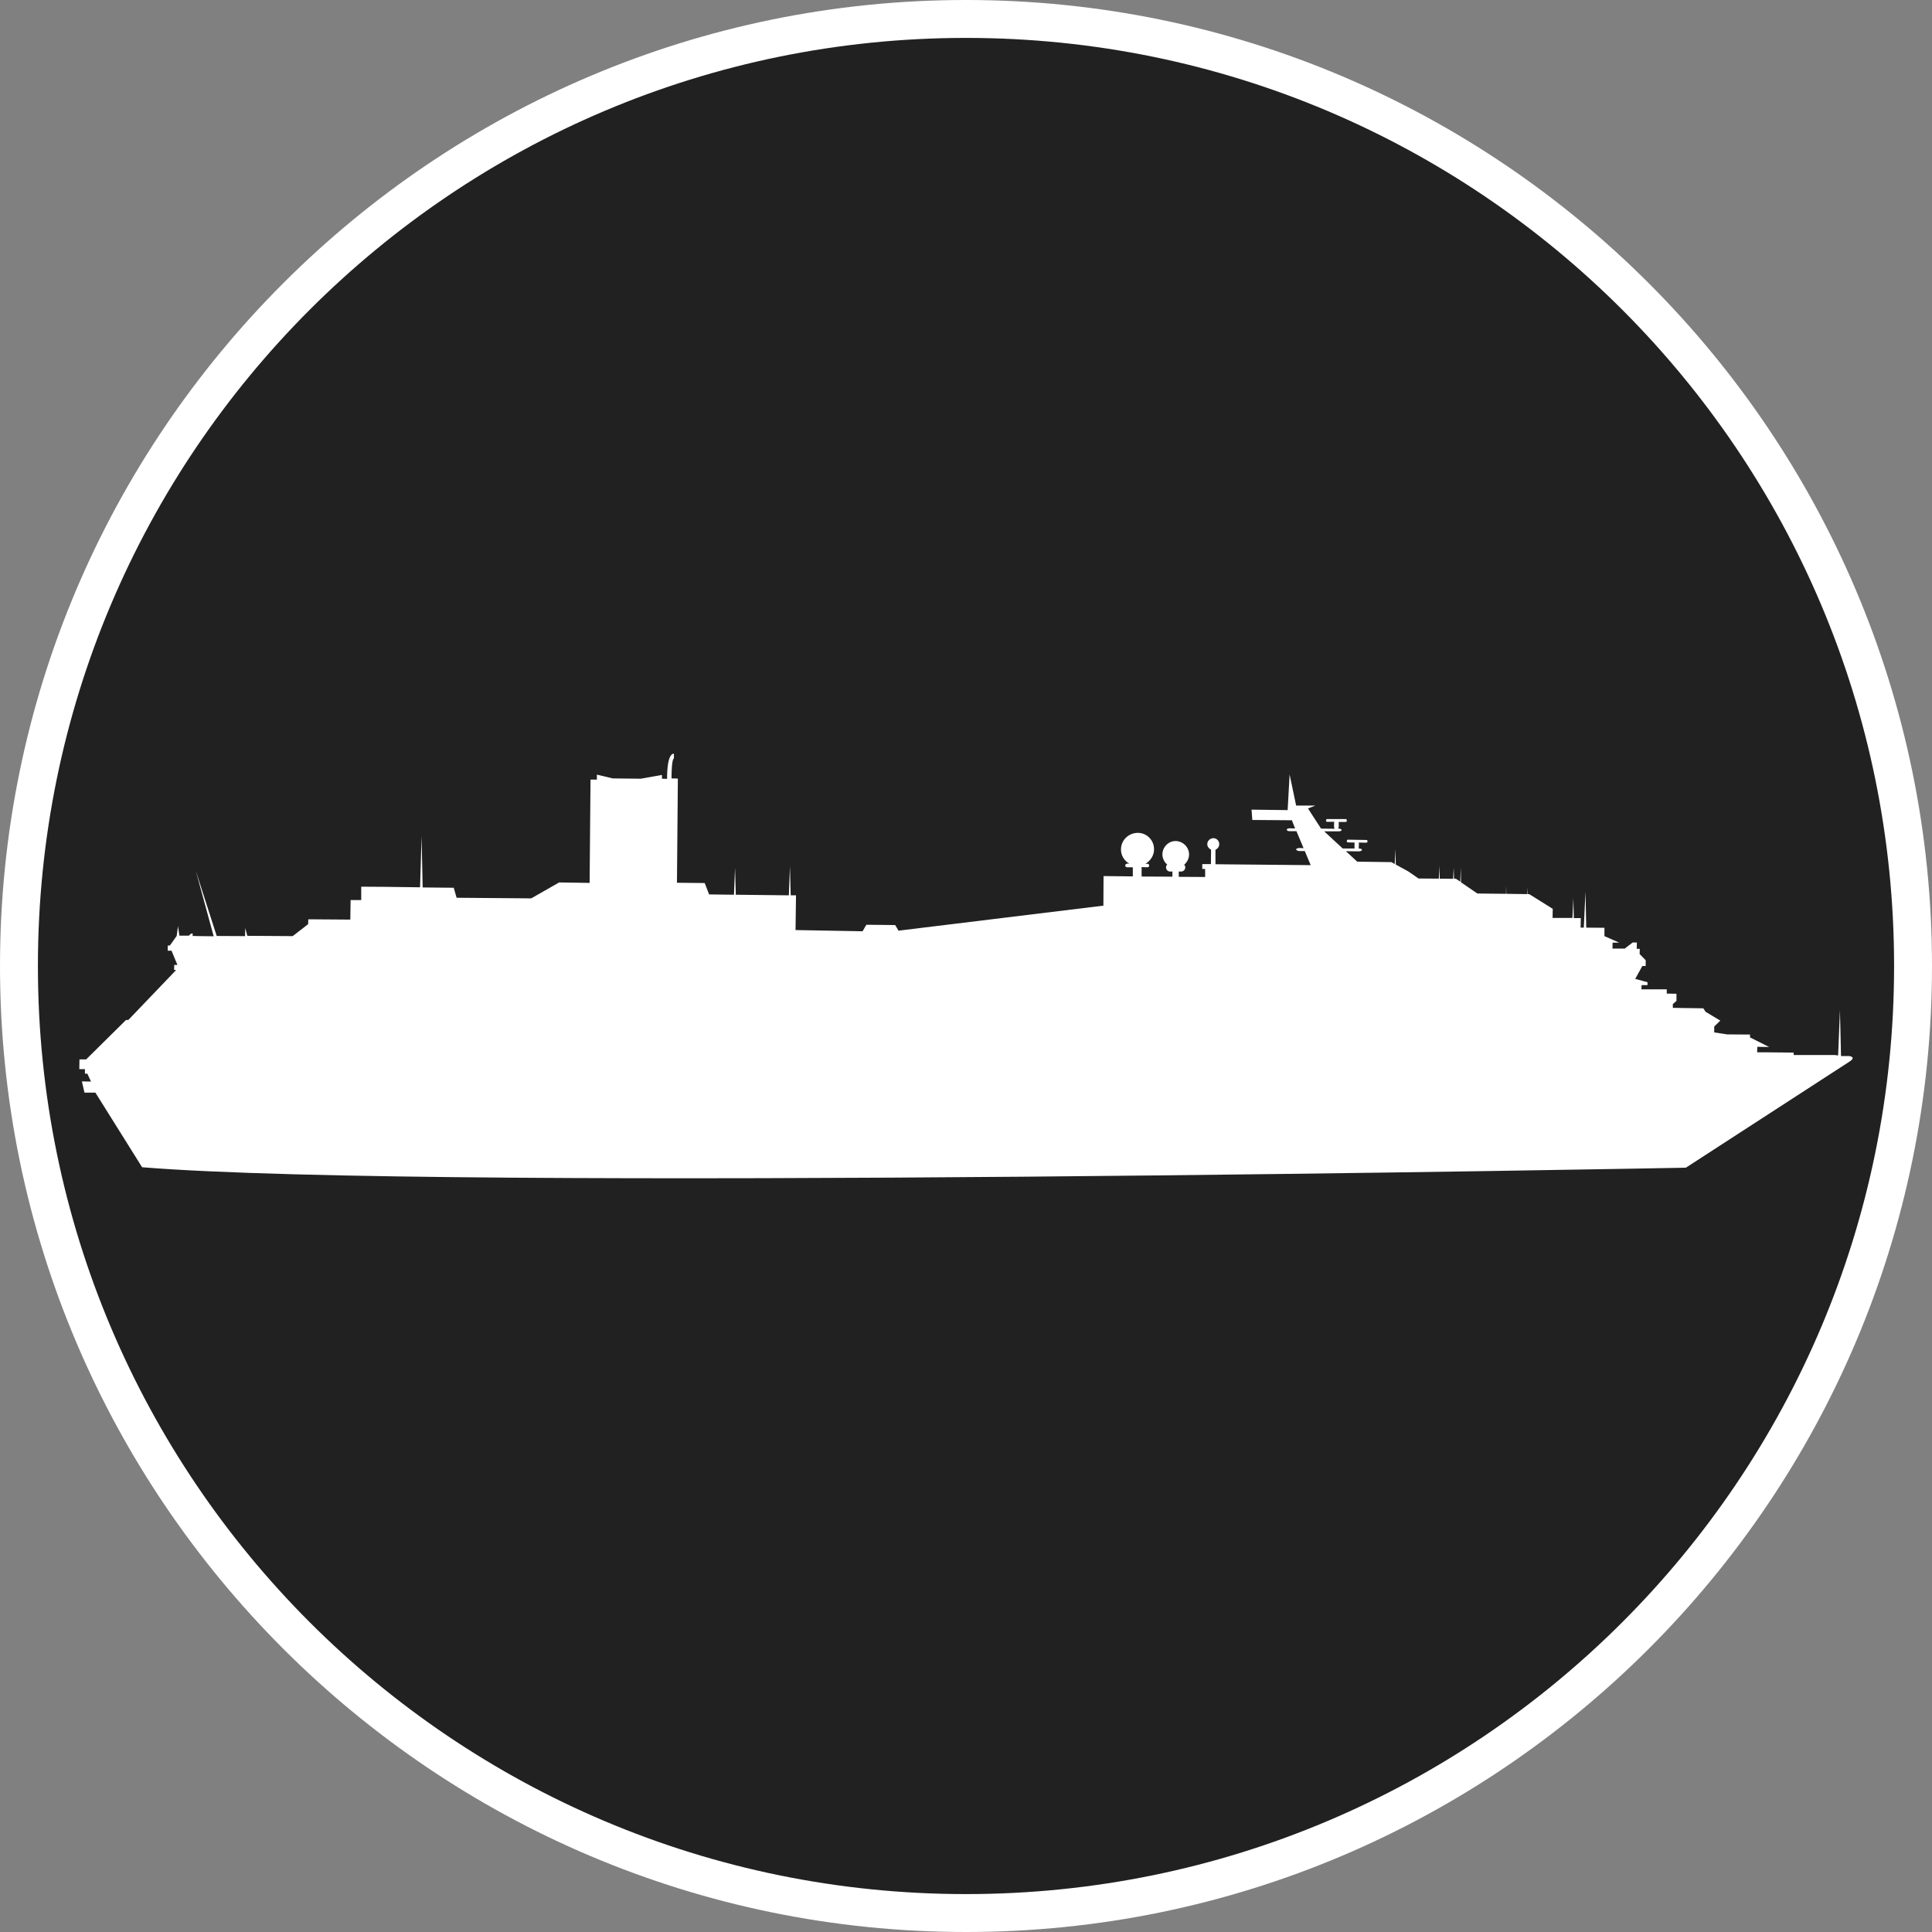<?xml version="1.0" standalone="no"?>
<svg xmlns="http://www.w3.org/2000/svg" viewBox="-6.37 -6.37 12.74 12.74" color="#212121" width="75" height="75"><rect x="-6.37" y="-6.37" width="12.74" height="12.74" fill="#808080" stroke="none"/><g transform="matrix(1 0 0 -1 0 0)">
    <g xmlns="http://www.w3.org/2000/svg">
      <circle class="primary" fill="currentColor" cx="0" cy="0" r="6.245"/>
      <path class="secondary" d="M0,6.12c3.38,0,6.12-2.74,6.12-6.12S3.38-6.12,0-6.12S-6.12-3.38-6.12,0S-3.38,6.12,0,6.12 M0,6.37    c-3.513,0-6.37-2.857-6.37-6.37S-3.513-6.37,0-6.37S6.37-3.513,6.37,0S3.513,6.37,0,6.37L0,6.37z" fill="#FFFFFF"/>
    </g>
    <path xmlns="http://www.w3.org/2000/svg" id="Cruise_Ship_2_" class="secondary" d="M5.825-0.594H5.774L5.77-0.593L5.763-0.291L5.751-0.59L5.729-0.587H5.458v0.016   L5.261-0.569H5.217l0.001,0.036l0.078-0.001L5.17-0.471v0.019L5.019-0.451L4.934-0.438v0.039l0.04,0.039L4.877-0.302L4.862-0.279   L4.661-0.276v0.025L4.685-0.23v0.047L4.621-0.182v0.028H4.454l0.001,0.028h0.039v0.019L4.413-0.085L4.46,0h0.022v0.038l-0.04,0.041   l0.001,0.034h-0.02l0.001,0.042H4.396l-0.052-0.04H4.263l0.001,0.039h0.043L4.21,0.197v0.055L4.09,0.253L4.085,0.491L4.074,0.253   H4.053l0.001,0.063H4.008L4.005,0.449L3.999,0.317H3.868l0.001,0.06L3.714,0.474H3.702L3.701,0.517L3.699,0.474L3.563,0.476   L3.562,0.528L3.561,0.476L3.372,0.478L3.264,0.552L3.263,0.649L3.259,0.556L3.23,0.576H3.218L3.216,0.649L3.212,0.575L3.124,0.576   L3.121,0.661L3.118,0.576L2.984,0.577L2.916,0.624L2.834,0.669L2.832,0.772l-0.005-0.1L2.806,0.685L2.58,0.688L2.505,0.757   l0.084-0.001c0.013,0,0.022,0.005,0.022,0.009c0,0.007-0.009,0.01-0.022,0.01C2.59,0.776,2.59,0.778,2.59,0.781l0.001,0.026   c0,0.003-0.001,0.005-0.001,0.007l0.05-0.001c0.004,0,0.008,0.005,0.008,0.01S2.644,0.831,2.64,0.831L2.518,0.833   c-0.004,0-0.007-0.004-0.007-0.01c0-0.004,0.003-0.008,0.007-0.008l0.045-0.001C2.562,0.812,2.562,0.811,2.562,0.808V0.781   c0-0.002,0-0.004,0-0.006H2.484L2.362,0.888h0.095c0.011,0,0.02,0.004,0.02,0.008c0,0.006-0.009,0.01-0.02,0.01H2.453   c0.003,0.003,0.005,0.007,0.005,0.01v0.028c0,0.002-0.001,0.004-0.001,0.006h0.047c0.005,0,0.007,0.004,0.007,0.009   s-0.002,0.01-0.007,0.01H2.382c-0.005,0-0.007-0.004-0.008-0.009c0-0.006,0.003-0.009,0.007-0.009h0.048   c0-0.003,0-0.004-0.002-0.007V0.915c0-0.003,0.002-0.007,0.006-0.01l-0.09,0.001L2.34,0.908L2.255,1.039l0.049,0.019H2.177   L2.134,1.263L2.121,1.028L1.883,1.031l0.005-0.068l0.261-0.002L2.17,0.907L2.134,0.908c-0.01,0-0.019-0.004-0.019-0.009   c0-0.006,0.009-0.01,0.019-0.01h0.045l0.047-0.112L2.199,0.778c-0.012,0-0.022-0.004-0.022-0.009s0.011-0.011,0.022-0.011h0.035   l0.039-0.093L1.645,0.671v0.096C1.659,0.772,1.67,0.787,1.67,0.804c0,0.021-0.017,0.039-0.039,0.039   c-0.021,0-0.04-0.018-0.04-0.039c0-0.017,0.011-0.03,0.025-0.037L1.615,0.672H1.558V0.64h0.019V0.587L1.403,0.588v0.035h0.016   c0.014,0,0.026,0.011,0.027,0.026c0,0.008-0.003,0.014-0.007,0.019c0.019,0.017,0.032,0.041,0.032,0.067   c0,0.048-0.039,0.088-0.088,0.089C1.336,0.825,1.296,0.785,1.295,0.737c0-0.027,0.013-0.053,0.032-0.068   C1.322,0.665,1.319,0.657,1.319,0.651c0-0.016,0.012-0.028,0.026-0.028h0.016V0.589L1.158,0.59v0.055c0,0.003,0,0.004-0.001,0.007   l0.04-0.001c0.006,0,0.011,0.005,0.011,0.011c0,0.007-0.005,0.012-0.011,0.012H1.183C1.216,0.693,1.24,0.729,1.24,0.768   c0.001,0.061-0.047,0.11-0.107,0.11c-0.061,0-0.111-0.049-0.111-0.108C1.021,0.73,1.043,0.694,1.077,0.675H1.063   c-0.006,0-0.013-0.006-0.013-0.012c0-0.007,0.005-0.012,0.013-0.012H1.1c0-0.002,0-0.004,0-0.006V0.591H1.09L0.907,0.593   L0.906,0.398l-1.351-0.165L-0.467,0.27l-0.19,0.002l-0.025-0.043l-0.442,0.008l0.003,0.229h-0.035l-0.005,0.192l-0.007-0.192   l-0.35,0.004l-0.005,0.178L-1.53,0.47l-0.164,0.002l-0.029,0.075l-0.183,0.002L-1.9,1.236l-0.042,0.001   c0.001,0.14,0.016,0.131,0.016,0.131V1.4c-0.049,0.001-0.045-0.166-0.045-0.166l-0.034,0.001V1.26l-0.14-0.025L-2.33,1.237   l-0.104,0.025V1.229h-0.042l-0.006-0.681l-0.201,0.003l-0.184-0.105L-3.359,0.45l-0.019,0.066l-0.205,0.002L-3.59,0.857L-3.6,0.519   l-0.233,0.003l-0.155,0.001V0.435h-0.07L-4.06,0.306l-0.277,0.002l-0.001-0.032L-4.44,0.197l-0.299,0.002L-4.753,0.25l-0.001-0.053   l-0.187,0.001l-0.138,0.43l0.118-0.432l-0.085,0.001L-5.1,0.198l0.001,0.016H-5.11L-5.125,0.2h-0.062l-0.009,0.063l-0.009-0.065   L-5.25,0.135h-0.014V0.101h0.025L-5.2,0.007h-0.021l-0.001-0.033h0.014l-0.316-0.33h-0.015l-0.263-0.26h-0.044L-5.847-0.68h0.037   v-0.03h0.016l0.024-0.052l-0.06,0.001l0.017-0.074h0.072l0.308-0.492C-3.456-1.489,4.747-1.33,4.747-1.33l1.078,0.699   C5.874-0.6,5.825-0.594,5.825-0.594z" fill="#FFFFFF"/>
  </g></svg>